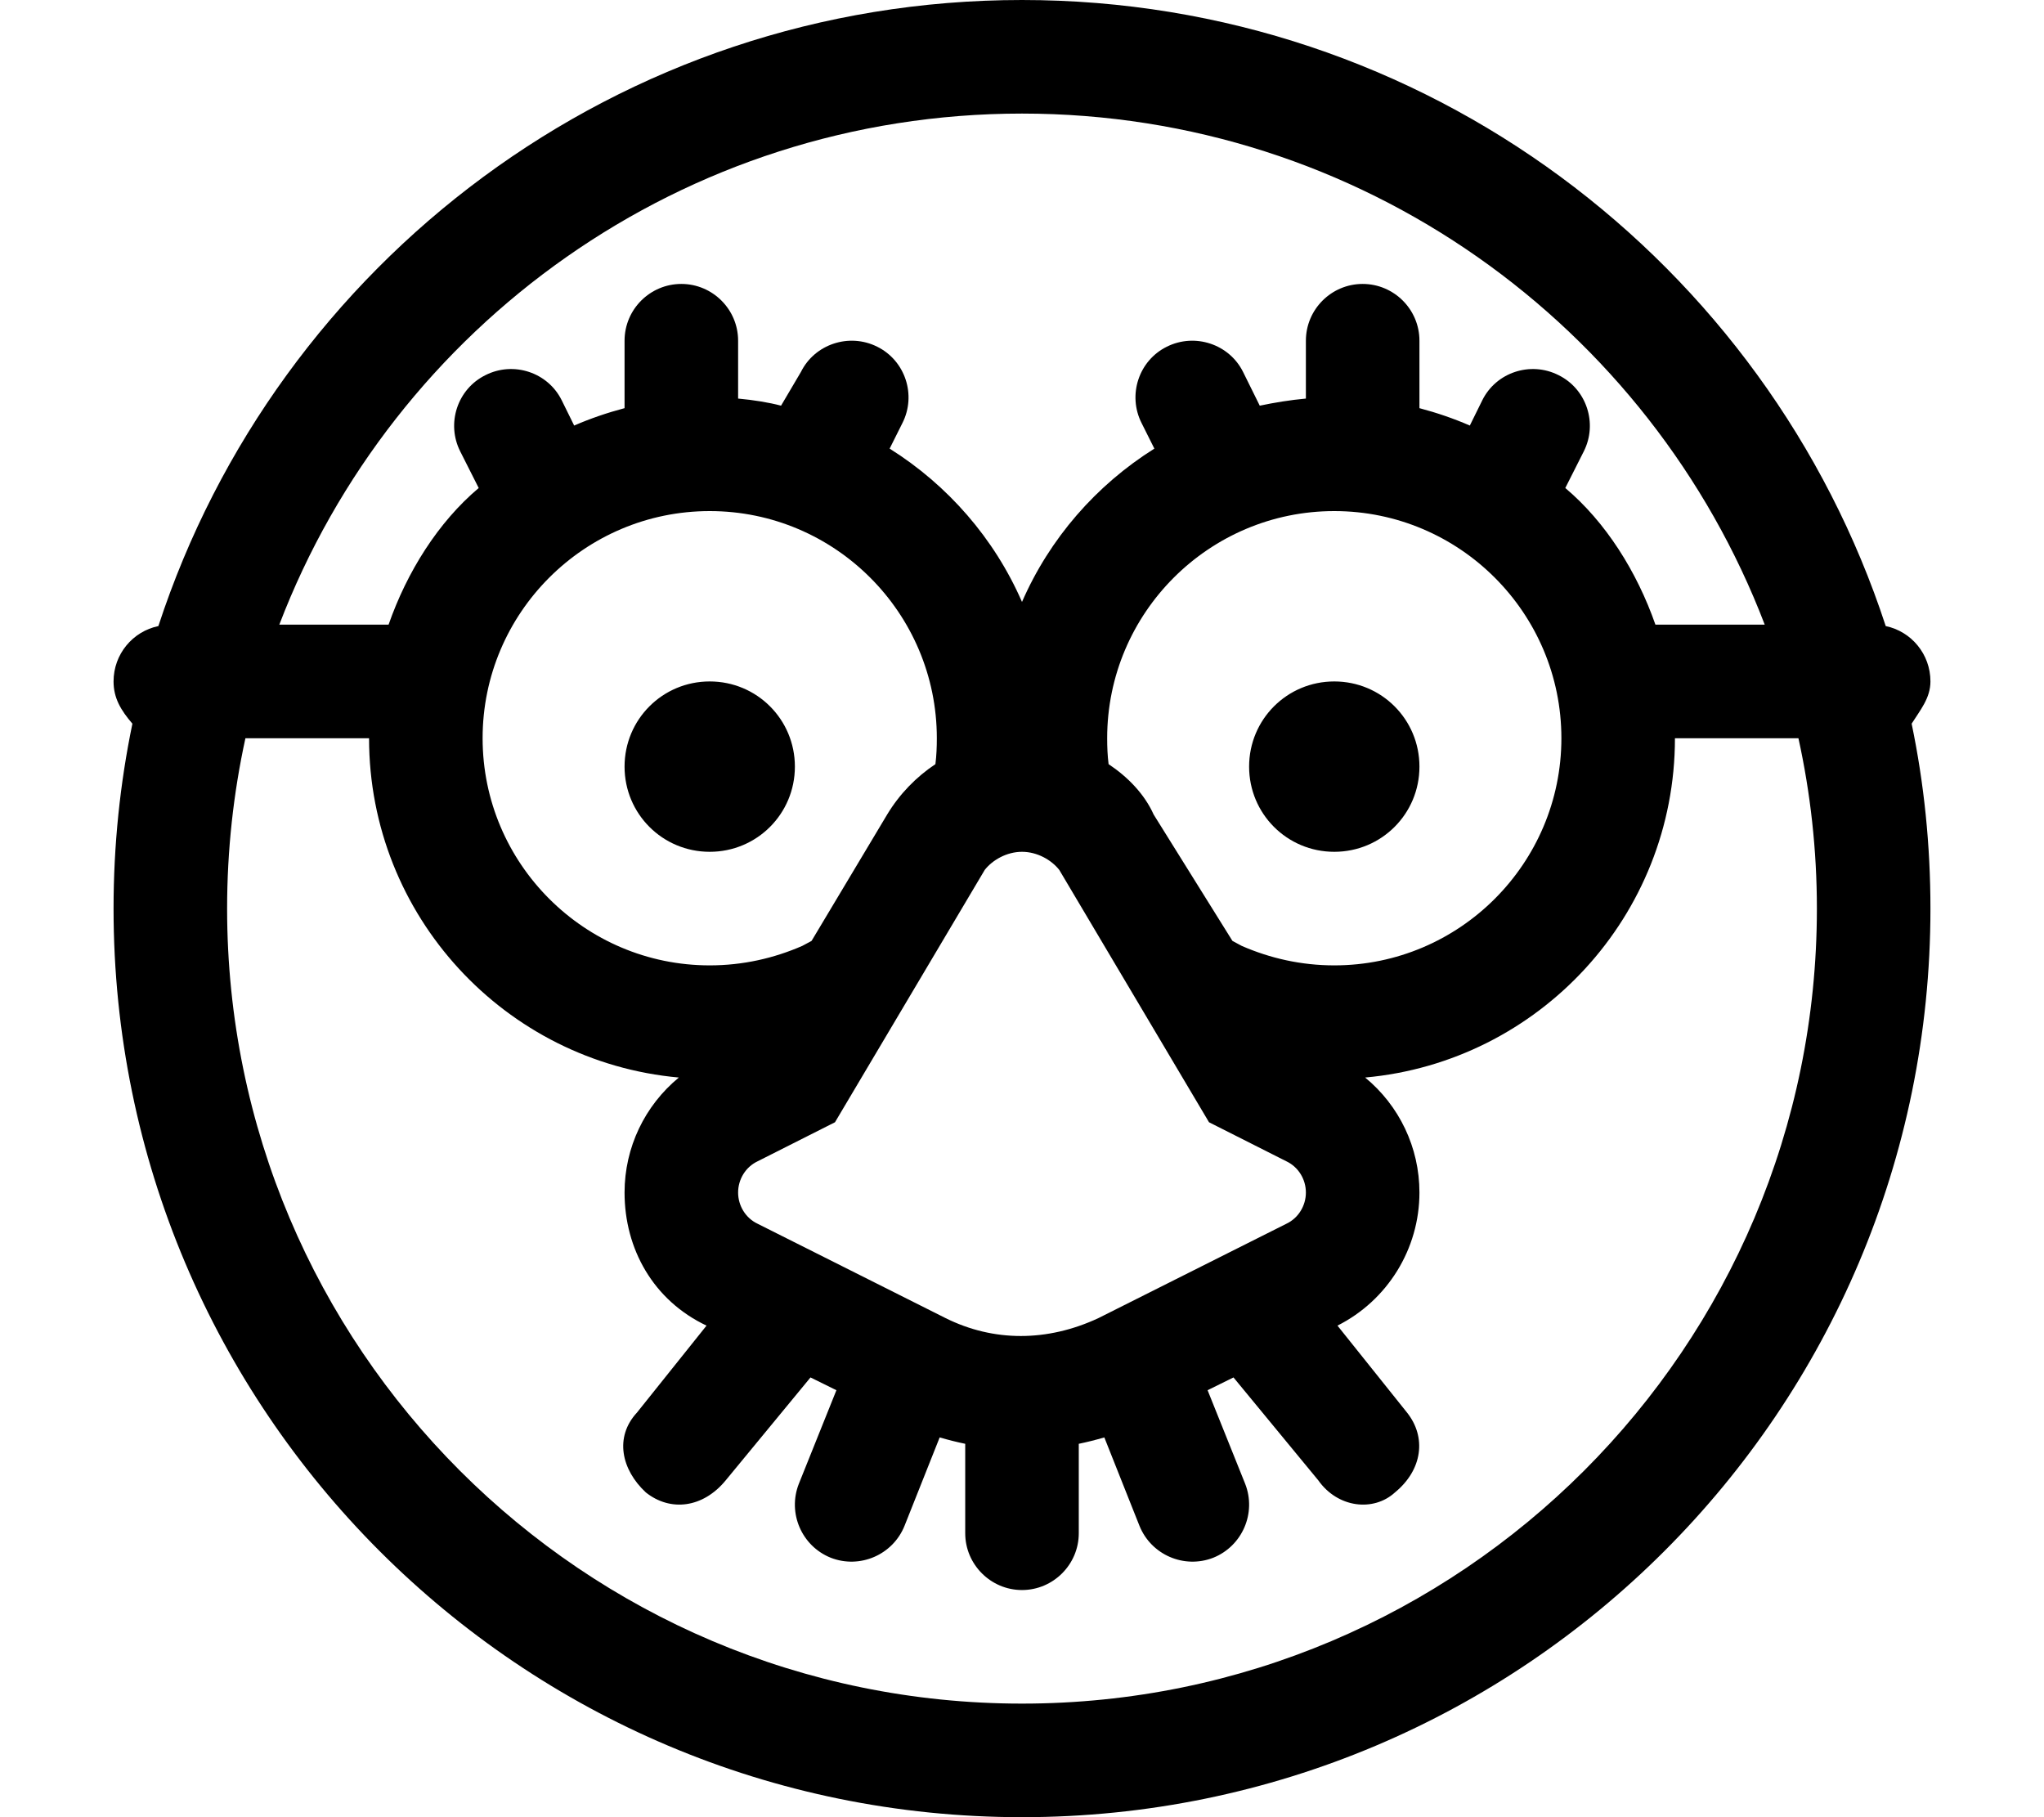 <svg xmlns="http://www.w3.org/2000/svg" viewBox="0 0 576 512"><!--! Font Awesome Pro 6.2.1 by @fontawesome - https://fontawesome.com License - https://fontawesome.com/license (Commercial License) Copyright 2022 Fonticons, Inc. --><path d="M224 216C224 229.3 213.3 240 200 240C186.7 240 176 229.3 176 216C176 202.7 186.7 192 200 192C213.3 192 224 202.7 224 216zM352 216C352 202.7 362.7 192 376 192C389.3 192 400 202.7 400 216C400 229.3 389.3 240 376 240C362.7 240 352 229.3 352 216zM544 192C544 196.7 541.1 200.1 538.7 203.9C542.2 220.7 544 238.1 544 256C544 397.4 429.4 512 288 512C146.6 512 32 397.4 32 256C32 238.1 33.83 220.7 37.31 203.9C34.05 200.1 32 196.7 32 192C32 184.3 37.41 177.9 44.63 176.4C78.12 73.97 174.4 0 288 0C401.6 0 497.9 73.97 531.4 176.4C538.6 177.9 544 184.3 544 192zM506.8 208H472C472 258.1 433.6 299.2 384.7 303.6C394.3 311.5 400 323.3 400 336C400 351.9 391 366.4 376.9 373.5L396.5 398C402 404.9 400.9 414.1 393.1 420.5C387.1 426 377 424.9 371.5 417.1L347.6 388.1L340.3 391.7L350.9 418.1C354.1 426.3 350.1 435.6 341.9 438.9C333.7 442.1 324.4 438.1 321.1 429.9L311.2 405C308.8 405.7 306.4 406.3 304 406.8V432C304 440.8 296.8 448 288 448C279.2 448 272 440.8 272 432V406.8C269.6 406.3 267.2 405.7 264.8 405L254.9 429.9C251.6 438.1 242.3 442.1 234.1 438.9C225.9 435.6 221.9 426.3 225.1 418.1L235.7 391.7L228.4 388.1L204.5 417.1C198.1 424.9 188.9 426 182 420.5C175.1 414.1 173.1 404.9 179.5 398L199.1 373.5C184.1 366.4 176 351.9 176 336C176 323.3 181.7 311.5 191.3 303.6C142.4 299.2 104 258.1 104 208H69.16C65.78 223.5 64 239.5 64 256C64 379.7 164.3 480 288 480C411.7 480 512 379.7 512 256C512 239.5 510.2 223.5 506.8 208H506.8zM263.6 215.3C263.9 212.9 264 210.5 264 208C264 172.7 235.3 144 200 144C164.7 144 136 172.7 136 208C136 243.3 164.7 272 200 272C209.3 272 218.1 270 226.1 266.5C226.7 266.2 227.6 265.7 228.7 265.1L250 229.5C253.5 223.7 258.2 218.9 263.6 215.3zM347.3 265.1C348.4 265.7 349.3 266.2 349.9 266.5C357.9 270 366.7 272 376 272C411.3 272 440 243.3 440 208C440 172.7 411.3 144 376 144C340.7 144 312 172.7 312 208C312 210.5 312.1 212.9 312.4 215.3C317.8 218.9 322.5 223.7 325.1 229.5L347.3 265.1zM497.3 176C465.1 91.8 383.5 32 288 32C192.5 32 110.9 91.8 78.71 176H109.5C114.7 161.1 123.5 147.1 134.9 137.5L129.7 127.2C125.7 119.3 128.9 109.6 136.8 105.7C144.7 101.7 154.4 104.9 158.3 112.8L161.8 119.9C166.4 117.9 171.1 116.3 176 115V96C176 87.16 183.2 80 192 80C200.8 80 208 87.16 208 96V112.3C212.4 112.7 216.7 113.4 220.1 114.3L225.7 104.8C229.6 96.94 239.3 93.74 247.2 97.69C255.1 101.6 258.3 111.3 254.3 119.2L250.7 126.4C267.1 136.7 280.2 151.7 288 169.6C295.8 151.7 308.9 136.7 325.3 126.4L321.7 119.2C317.7 111.3 320.9 101.6 328.8 97.69C336.7 93.74 346.4 96.94 350.3 104.8L355 114.3C359.3 113.4 363.6 112.7 368 112.3V96C368 87.16 375.2 80 384 80C392.8 80 400 87.16 400 96V115C404.9 116.3 409.6 117.9 414.2 119.9L417.7 112.8C421.6 104.9 431.3 101.7 439.2 105.7C447.1 109.6 450.3 119.3 446.3 127.2L441.1 137.5C452.5 147.1 461.3 161.1 466.5 176H497.3zM288 240C283.7 240 279.7 242.3 277.5 245.1L235.3 316.2L213.5 327.2C210.1 328.8 208 332.3 208 336C208 339.7 210.1 343.2 213.5 344.8L266.5 371.4C280 378.1 295.1 378.1 309.5 371.4L362.5 344.8C365.9 343.2 368 339.7 368 336C368 332.3 365.9 328.8 362.5 327.2L340.7 316.2L298.5 245.1C296.3 242.3 292.3 240 288 240V240z"/></svg>